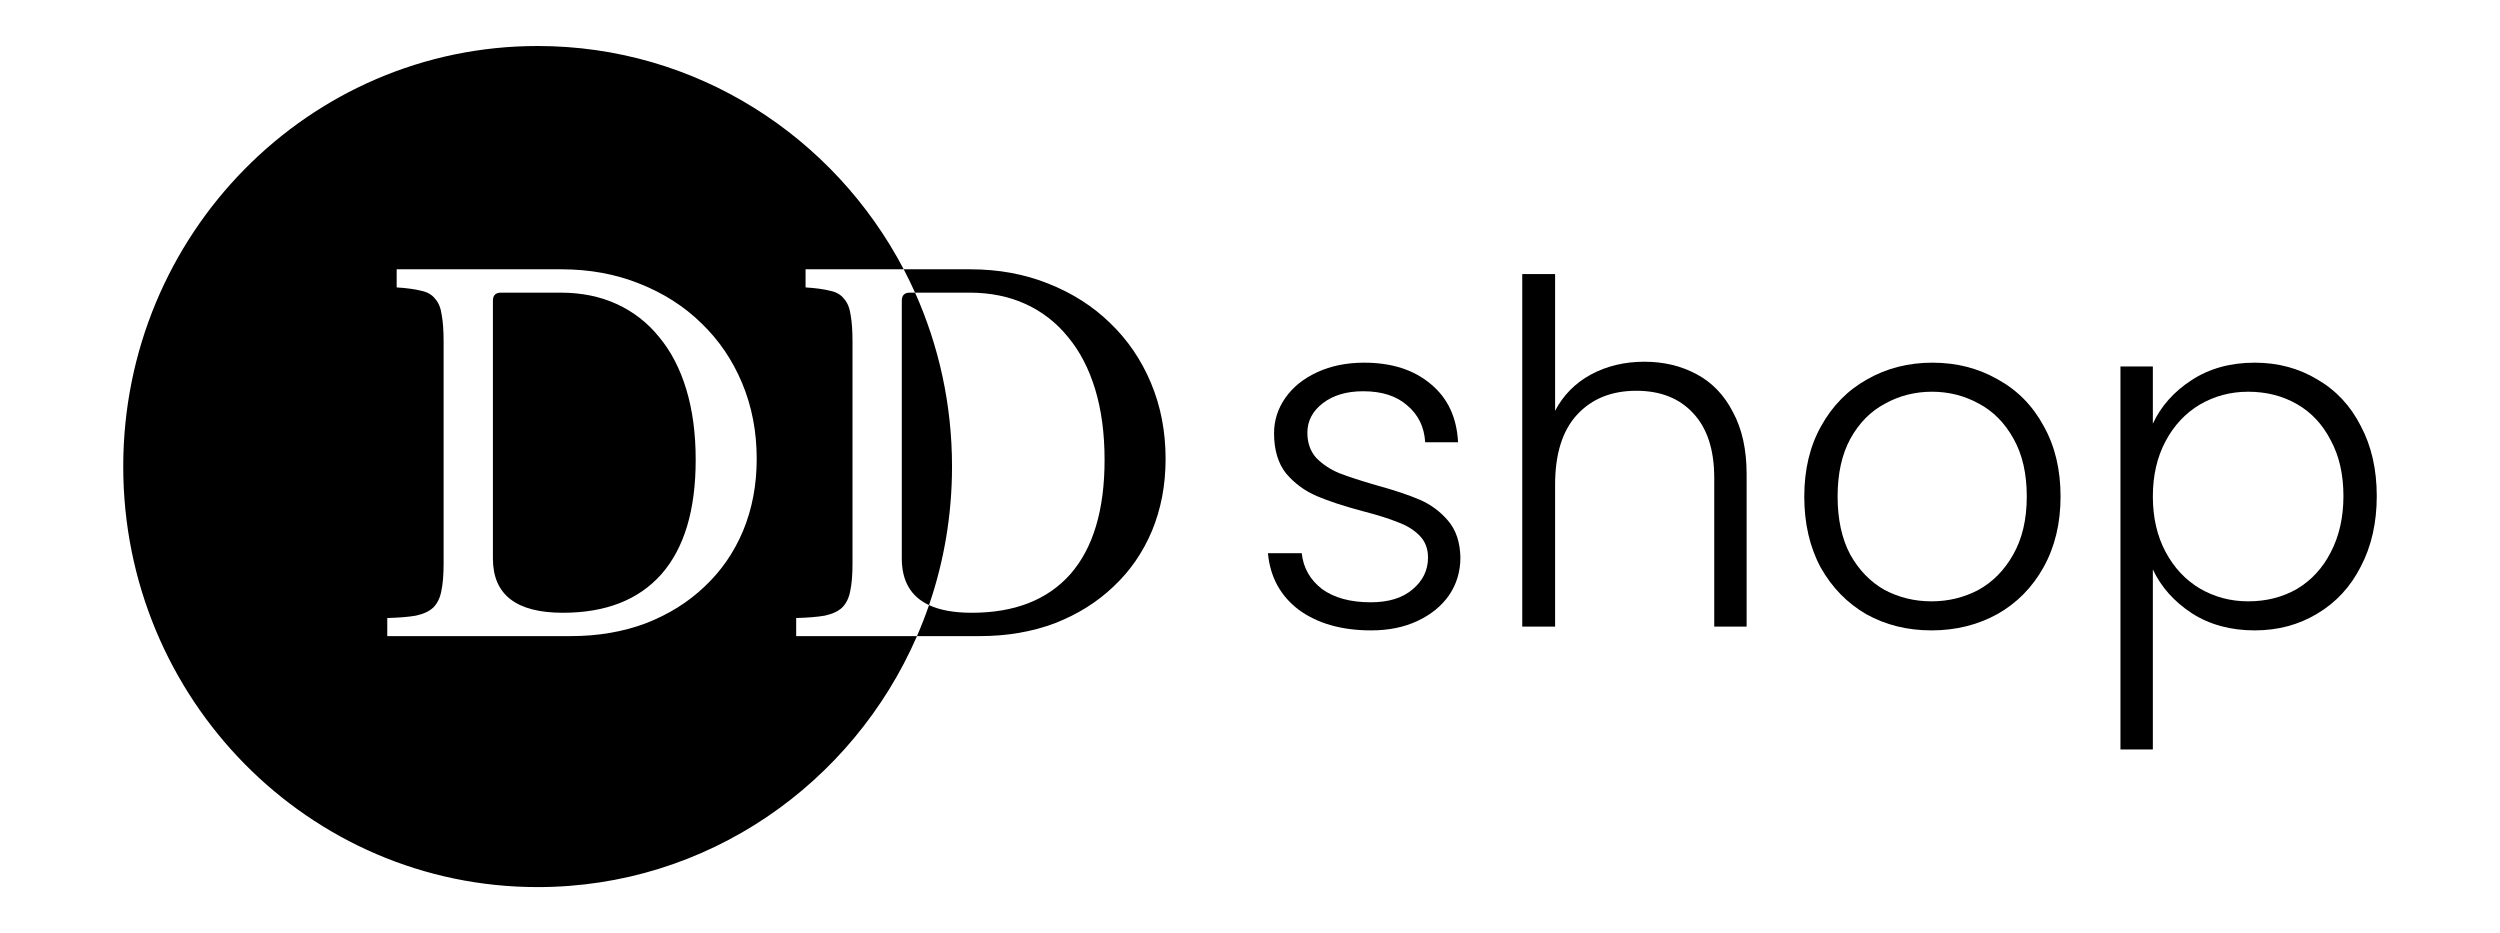 <svg width="142" height="53" viewBox="0 0 142 53" fill="none" xmlns="http://www.w3.org/2000/svg">
<path d="M77.885 35.806C76.214 35.806 74.845 35.419 73.779 34.643C72.73 33.849 72.144 32.776 72.019 31.423H73.939C74.028 32.253 74.41 32.929 75.085 33.452C75.778 33.958 76.703 34.21 77.858 34.21C78.871 34.21 79.662 33.967 80.231 33.479C80.818 32.992 81.111 32.388 81.111 31.666C81.111 31.162 80.951 30.747 80.631 30.422C80.311 30.097 79.902 29.845 79.404 29.664C78.925 29.466 78.267 29.258 77.431 29.042C76.347 28.753 75.467 28.465 74.792 28.176C74.117 27.887 73.539 27.463 73.059 26.904C72.597 26.327 72.366 25.56 72.366 24.604C72.366 23.883 72.579 23.215 73.006 22.602C73.432 21.989 74.037 21.502 74.819 21.141C75.601 20.78 76.49 20.6 77.485 20.6C79.049 20.6 80.311 21.006 81.271 21.817C82.231 22.611 82.746 23.711 82.817 25.119H80.951C80.898 24.253 80.56 23.558 79.938 23.035C79.333 22.494 78.498 22.223 77.431 22.223C76.49 22.223 75.725 22.449 75.139 22.9C74.552 23.351 74.259 23.91 74.259 24.577C74.259 25.154 74.428 25.633 74.765 26.011C75.121 26.372 75.556 26.661 76.072 26.877C76.587 27.076 77.28 27.301 78.151 27.554C79.2 27.842 80.035 28.122 80.658 28.392C81.28 28.663 81.813 29.06 82.257 29.583C82.702 30.106 82.933 30.801 82.951 31.666C82.951 32.46 82.737 33.173 82.311 33.804C81.884 34.417 81.289 34.904 80.524 35.265C79.76 35.626 78.88 35.806 77.885 35.806Z" fill="black"/>
<path d="M93.396 20.546C94.498 20.546 95.484 20.78 96.355 21.249C97.244 21.718 97.937 22.44 98.435 23.414C98.951 24.37 99.208 25.542 99.208 26.931V35.59H97.369V27.148C97.369 25.542 96.969 24.316 96.169 23.468C95.387 22.62 94.311 22.196 92.943 22.196C91.538 22.196 90.419 22.647 89.583 23.549C88.748 24.451 88.33 25.777 88.33 27.527V35.59H86.464V15.567H88.33V23.333C88.792 22.449 89.468 21.763 90.356 21.276C91.263 20.789 92.276 20.546 93.396 20.546Z" fill="black"/>
<path d="M109.708 35.806C108.34 35.806 107.104 35.5 106.002 34.886C104.918 34.255 104.056 33.371 103.416 32.235C102.794 31.08 102.483 29.736 102.483 28.203C102.483 26.67 102.803 25.335 103.443 24.198C104.082 23.044 104.953 22.16 106.055 21.547C107.158 20.915 108.393 20.6 109.762 20.6C111.13 20.6 112.366 20.915 113.468 21.547C114.587 22.16 115.458 23.044 116.08 24.198C116.72 25.335 117.04 26.67 117.04 28.203C117.04 29.718 116.72 31.053 116.08 32.208C115.441 33.362 114.561 34.255 113.441 34.886C112.321 35.5 111.077 35.806 109.708 35.806ZM109.708 34.156C110.668 34.156 111.557 33.939 112.374 33.507C113.192 33.056 113.85 32.388 114.347 31.504C114.863 30.602 115.121 29.502 115.121 28.203C115.121 26.904 114.872 25.813 114.374 24.929C113.876 24.027 113.219 23.36 112.401 22.927C111.583 22.476 110.695 22.25 109.735 22.25C108.775 22.25 107.886 22.476 107.069 22.927C106.251 23.36 105.593 24.027 105.096 24.929C104.616 25.813 104.376 26.904 104.376 28.203C104.376 29.502 104.616 30.602 105.096 31.504C105.593 32.388 106.242 33.056 107.042 33.507C107.86 33.939 108.748 34.156 109.708 34.156Z" fill="black"/>
<path d="M122.282 24.063C122.744 23.071 123.473 22.25 124.468 21.601C125.482 20.933 126.681 20.6 128.068 20.6C129.383 20.6 130.565 20.915 131.614 21.547C132.68 22.16 133.507 23.044 134.093 24.198C134.698 25.335 135 26.661 135 28.176C135 29.691 134.698 31.026 134.093 32.181C133.507 33.335 132.68 34.228 131.614 34.859C130.565 35.491 129.383 35.806 128.068 35.806C126.699 35.806 125.508 35.482 124.495 34.832C123.482 34.165 122.744 33.335 122.282 32.343V42.571H120.442V20.816H122.282V24.063ZM133.107 28.176C133.107 26.949 132.867 25.894 132.387 25.01C131.925 24.108 131.285 23.423 130.467 22.954C129.65 22.485 128.726 22.25 127.695 22.25C126.699 22.25 125.784 22.494 124.948 22.981C124.131 23.468 123.482 24.162 123.002 25.064C122.522 25.966 122.282 27.012 122.282 28.203C122.282 29.394 122.522 30.44 123.002 31.342C123.482 32.244 124.131 32.938 124.948 33.425C125.784 33.912 126.699 34.156 127.695 34.156C128.726 34.156 129.65 33.921 130.467 33.452C131.285 32.965 131.925 32.271 132.387 31.369C132.867 30.449 133.107 29.385 133.107 28.176Z" fill="black"/>
<path fill-rule="evenodd" clip-rule="evenodd" d="M52.768 34.369C53.615 31.905 54.075 29.257 54.075 26.5C54.075 22.977 53.324 19.633 51.975 16.622H55.061C56.252 16.622 57.319 16.839 58.261 17.272C59.203 17.704 60.002 18.327 60.66 19.139C61.336 19.95 61.851 20.942 62.207 22.115C62.562 23.288 62.74 24.622 62.74 26.12C62.74 28.97 62.091 31.134 60.794 32.614C59.496 34.075 57.63 34.805 55.194 34.805C54.199 34.805 53.39 34.66 52.768 34.369ZM52.084 36.131H45.223V35.103C45.898 35.085 46.44 35.04 46.849 34.968C47.276 34.877 47.605 34.724 47.836 34.508C48.067 34.273 48.218 33.967 48.289 33.588C48.378 33.191 48.422 32.668 48.422 32.018V19.409C48.422 18.778 48.387 18.273 48.316 17.894C48.262 17.497 48.138 17.19 47.942 16.974C47.765 16.739 47.498 16.586 47.142 16.514C46.787 16.424 46.325 16.361 45.756 16.325V15.296H51.331C51.559 15.73 51.773 16.173 51.975 16.622H51.675C51.373 16.622 51.222 16.776 51.222 17.082V31.721C51.222 33.004 51.737 33.887 52.768 34.369C52.563 34.968 52.334 35.555 52.084 36.131ZM52.084 36.131C48.435 44.527 40.161 50.387 30.538 50.387C17.538 50.387 7 39.693 7 26.5C7 13.307 17.538 2.613 30.538 2.613C39.548 2.613 47.375 7.75 51.331 15.296H55.114C56.714 15.296 58.19 15.567 59.54 16.108C60.909 16.649 62.082 17.398 63.06 18.354C64.055 19.31 64.828 20.446 65.379 21.763C65.93 23.08 66.206 24.514 66.206 26.066C66.206 27.545 65.948 28.907 65.433 30.151C64.917 31.378 64.189 32.433 63.246 33.317C62.322 34.201 61.211 34.895 59.914 35.401C58.616 35.888 57.194 36.131 55.648 36.131H52.084ZM21.997 35.103V36.131H32.422C33.969 36.131 35.391 35.888 36.688 35.401C37.986 34.895 39.097 34.201 40.021 33.317C40.963 32.433 41.692 31.378 42.207 30.151C42.723 28.907 42.981 27.545 42.981 26.066C42.981 24.514 42.705 23.08 42.154 21.763C41.603 20.446 40.83 19.31 39.834 18.354C38.857 17.398 37.684 16.649 36.315 16.108C34.964 15.567 33.489 15.296 31.889 15.296H22.531V16.325C23.099 16.361 23.562 16.424 23.917 16.514C24.273 16.586 24.539 16.739 24.717 16.974C24.913 17.19 25.037 17.497 25.09 17.894C25.161 18.273 25.197 18.778 25.197 19.409V32.018C25.197 32.668 25.152 33.191 25.064 33.588C24.992 33.967 24.841 34.273 24.61 34.508C24.379 34.724 24.05 34.877 23.624 34.968C23.215 35.04 22.673 35.085 21.997 35.103ZM27.997 17.082C27.997 16.776 28.148 16.622 28.45 16.622H31.836C33.027 16.622 34.093 16.839 35.035 17.272C35.977 17.704 36.777 18.327 37.435 19.139C38.11 19.95 38.626 20.942 38.981 22.115C39.337 23.288 39.515 24.622 39.515 26.12C39.515 28.97 38.866 31.134 37.568 32.614C36.271 34.075 34.404 34.805 31.969 34.805C29.321 34.805 27.997 33.777 27.997 31.721V17.082Z" fill="black"/>
</svg>

